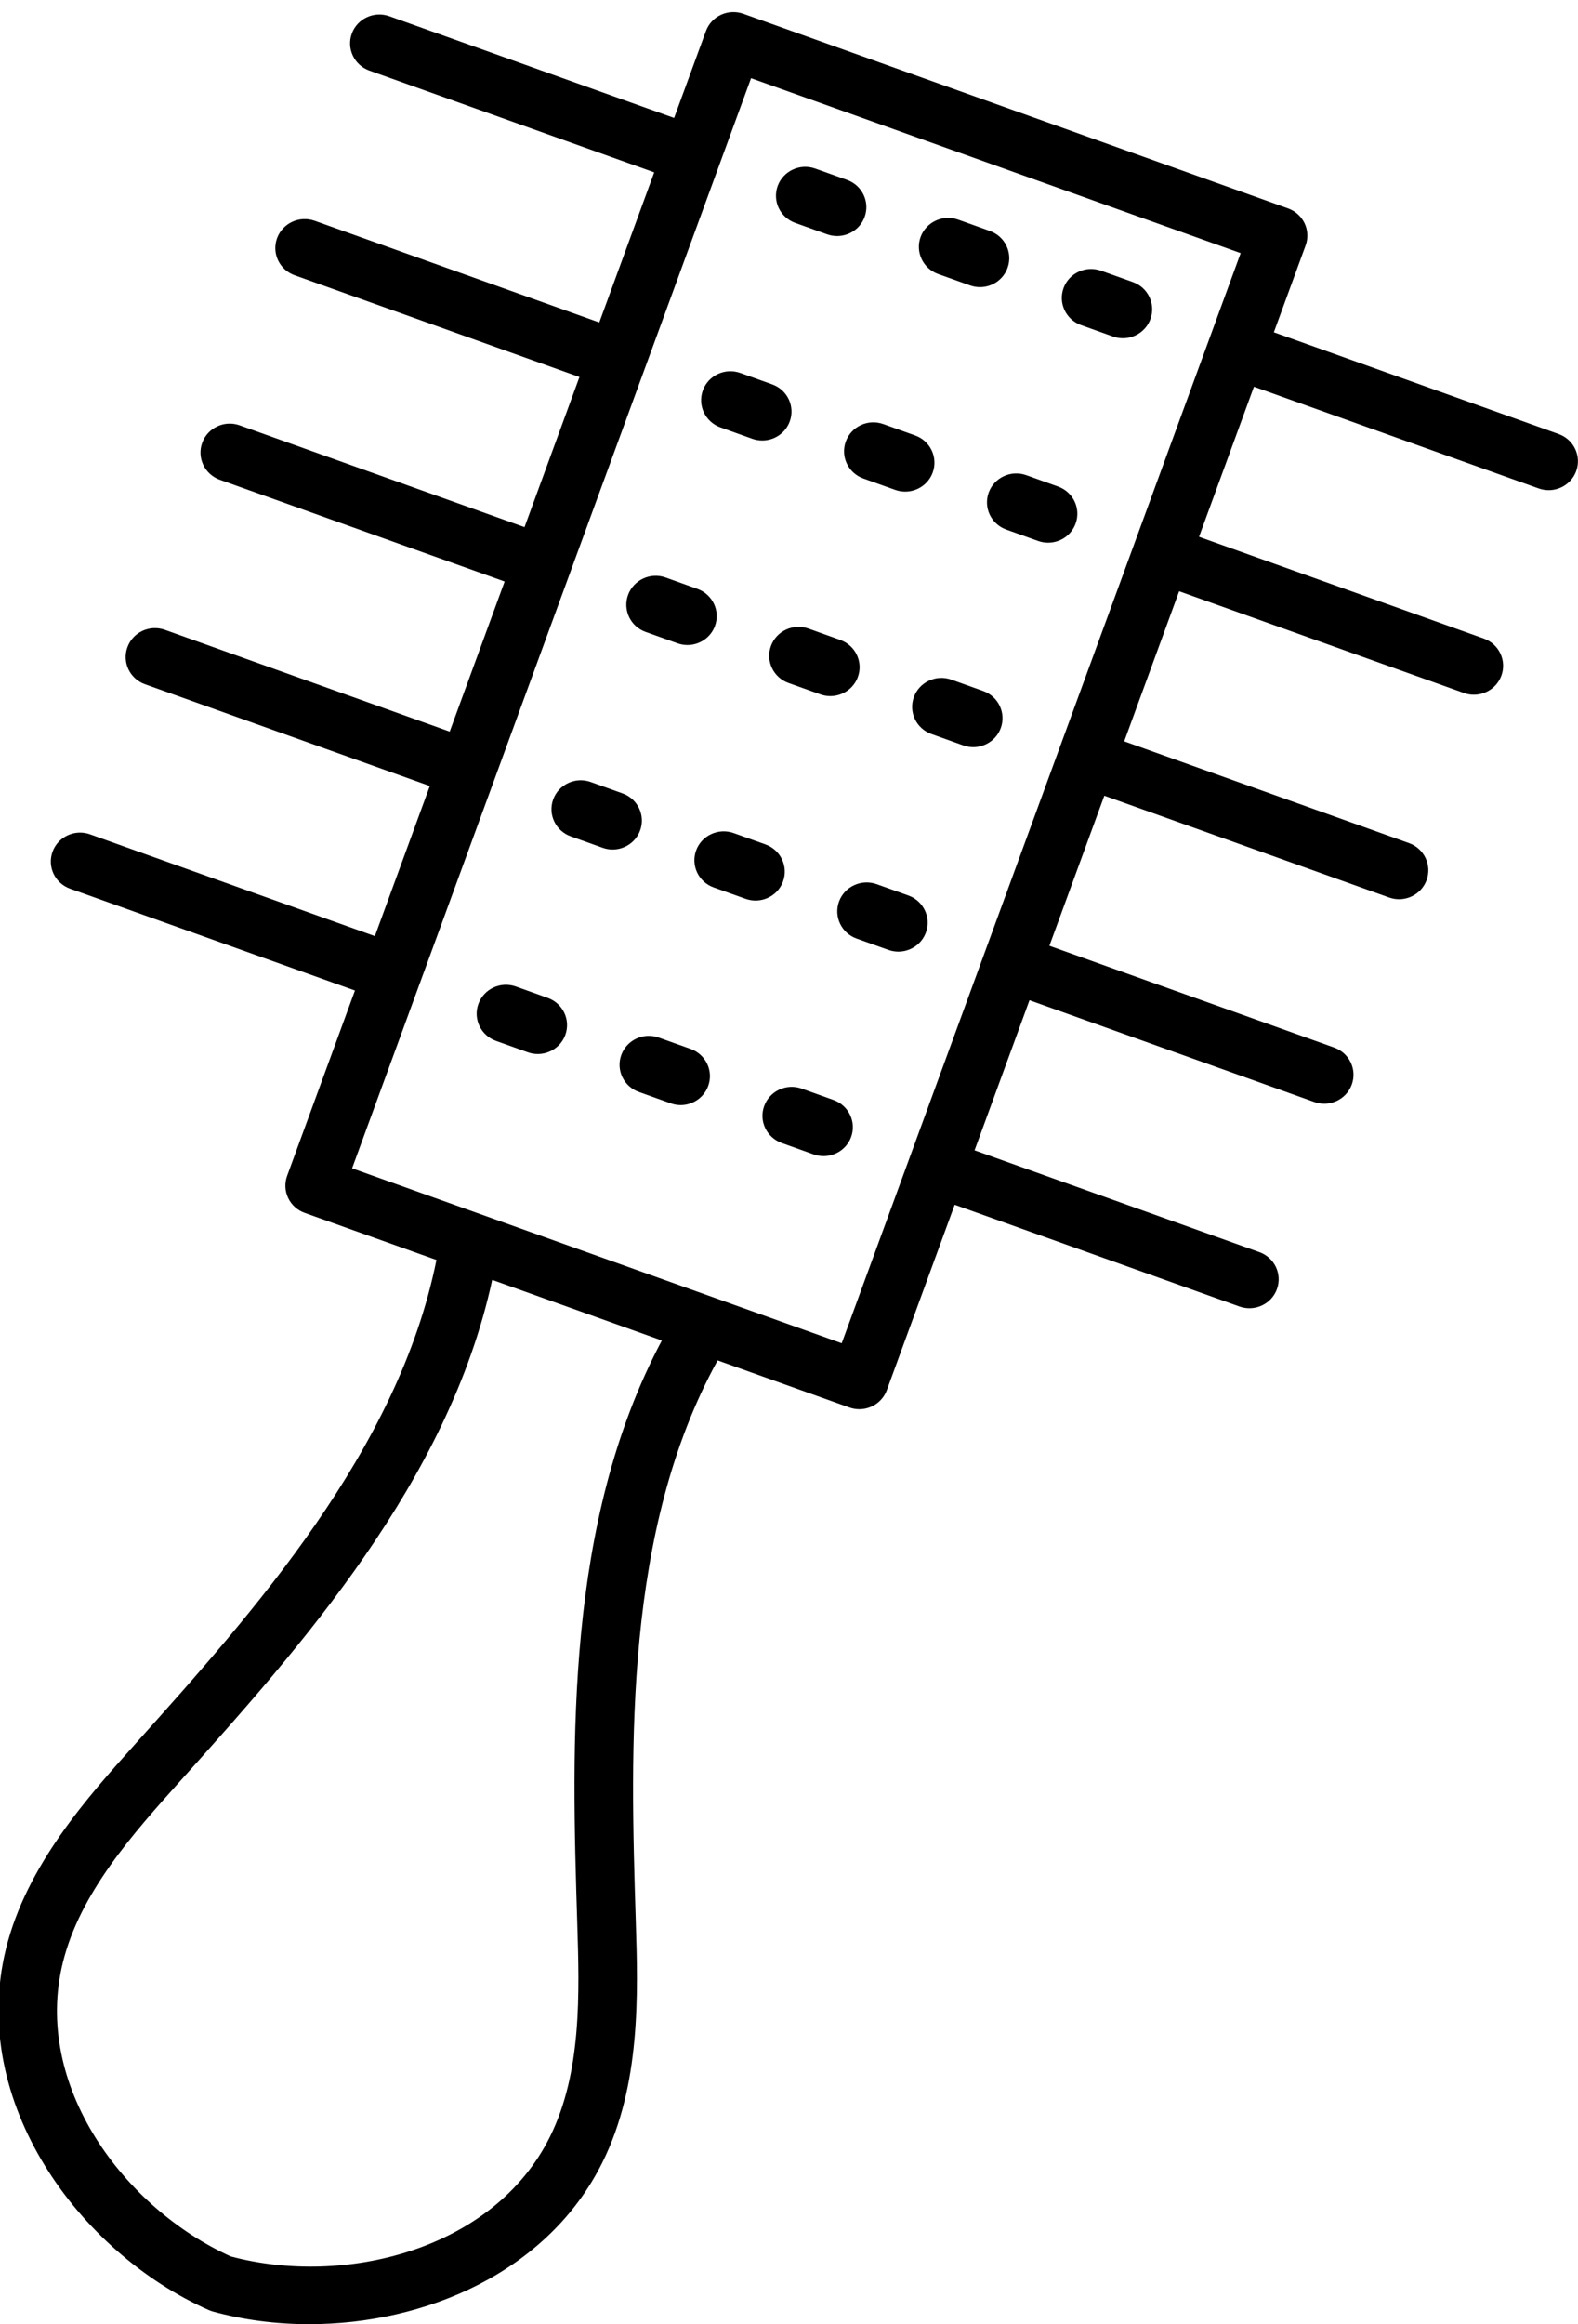 <svg version="1.1" xmlns="http://www.w3.org/2000/svg" xmlns:xlink= "http://www.w3.org/1999/xlink" x="0px" y="0px" width="53.948px" height="79.418px" viewBox="0 0 53.948 79.418" enable-background="new 0 0 53.948 79.418" xml:space="preserve">
    <g>
        <path d="M7.137,78.936c0.046,0.02,0.093,0.037,0.14,0.05c1.038,0.286,2.155,0.432,3.291,0.432    c3.969,0,8.168-1.778,10.031-5.537c1.311-2.643,1.214-5.736,1.137-8.221c-0.187-5.976-0.408-13.352,2.798-19.175l4.503,1.609    c0.113,0.04,0.228,0.059,0.341,0.059c0.409,0,0.794-0.25,0.941-0.653l2.319-6.333l9.736,3.477c0.112,0.04,0.227,0.059,0.34,0.059    c0.41,0,0.794-0.25,0.941-0.653c0.188-0.514-0.081-1.08-0.601-1.265l-9.736-3.478l1.878-5.129l9.736,3.477    c0.112,0.04,0.227,0.059,0.34,0.059c0.41,0,0.794-0.25,0.941-0.653c0.188-0.514-0.081-1.08-0.601-1.266l-9.736-3.477l1.878-5.128    l9.736,3.478c0.112,0.04,0.227,0.059,0.34,0.059c0.41,0,0.794-0.25,0.941-0.652c0.188-0.514-0.081-1.081-0.601-1.266l-9.736-3.477    l1.878-5.129l9.736,3.477c0.112,0.04,0.227,0.059,0.34,0.059c0.41,0,0.794-0.25,0.941-0.653c0.188-0.513-0.081-1.08-0.601-1.266    l-9.736-3.477l1.877-5.129l9.736,3.477c0.113,0.04,0.227,0.059,0.34,0.059c0.41,0,0.794-0.25,0.941-0.653    c0.188-0.514-0.081-1.08-0.601-1.266l-9.735-3.477l1.086-2.967c0.188-0.514-0.081-1.08-0.601-1.266l-18.62-6.65    c-0.521-0.186-1.095,0.079-1.282,0.593l-1.087,2.967l-9.736-3.477c-0.521-0.186-1.094,0.08-1.282,0.593    c-0.188,0.514,0.081,1.08,0.601,1.266l9.737,3.477l-1.878,5.129l-9.736-3.477C10.232,7.361,9.66,7.627,9.472,8.14    c-0.188,0.514,0.081,1.08,0.601,1.266l9.737,3.477l-1.878,5.129l-9.736-3.477c-0.521-0.187-1.094,0.08-1.282,0.593    c-0.188,0.513,0.081,1.08,0.601,1.266l9.737,3.477l-1.878,5.128l-9.736-3.477c-0.522-0.186-1.094,0.079-1.282,0.593    c-0.188,0.514,0.081,1.08,0.601,1.266l9.737,3.477l-1.878,5.129L3.079,28.51c-0.52-0.187-1.094,0.079-1.282,0.593    c-0.188,0.514,0.081,1.08,0.601,1.265l9.737,3.478l-2.319,6.333c-0.09,0.247-0.078,0.519,0.035,0.756    c0.113,0.237,0.316,0.421,0.566,0.51l4.504,1.608C13.614,49.554,8.667,55.084,4.653,59.56c-1.669,1.861-3.747,4.178-4.451,7.037    C-1.085,71.828,2.717,76.978,7.137,78.936z M14.356,33.589L14.356,33.589l0.001-0.001l11.32-30.916l16.738,5.978l-1.085,2.965    c0,0.001-0.002,0.001-0.002,0.002c0,0.001,0,0.002,0,0.003l-2.557,6.982c0,0.001-0.001,0.002-0.002,0.003c0,0.001,0,0.002,0,0.003    l-2.558,6.984v0l0,0l-7.435,20.307l-16.739-5.978L14.356,33.589z M2.148,67.064c0.586-2.383,2.402-4.408,4.003-6.194    c4.119-4.591,9.185-10.249,10.676-17.136l5.8,2.071c-3.314,6.236-3.083,13.785-2.892,19.917c0.074,2.385,0.159,5.088-0.933,7.29    c-1.928,3.886-7.044,5.124-10.914,4.09C4.244,75.453,1.113,71.268,2.148,67.064z"></path>
        <path d="M27.189,7.618l1.088,0.389c0.113,0.04,0.228,0.059,0.341,0.059c0.409,0,0.794-0.25,0.941-0.652    c0.188-0.514-0.081-1.08-0.601-1.266L27.87,5.76c-0.522-0.186-1.093,0.08-1.282,0.593C26.4,6.866,26.669,7.432,27.189,7.618z"></path>
        <path d="M32.075,9.364l1.088,0.388c0.113,0.04,0.228,0.059,0.34,0.059c0.41,0,0.794-0.251,0.941-0.653    c0.188-0.514-0.081-1.08-0.601-1.265l-1.088-0.389c-0.518-0.185-1.093,0.08-1.282,0.594C31.286,8.612,31.555,9.178,32.075,9.364z"></path>
        <path d="M36.961,11.109l1.088,0.389c0.113,0.04,0.227,0.059,0.34,0.059c0.41,0,0.794-0.251,0.941-0.653    c0.188-0.514-0.081-1.08-0.601-1.266l-1.088-0.388C37.12,9.066,36.548,9.33,36.36,9.843C36.172,10.357,36.441,10.923,36.961,11.109    z"></path>
        <path d="M24.631,14.605l1.088,0.389c0.113,0.04,0.228,0.059,0.34,0.059c0.41,0,0.794-0.25,0.941-0.653    c0.188-0.514-0.081-1.08-0.601-1.266l-1.088-0.389c-0.522-0.185-1.094,0.08-1.282,0.593C23.842,13.854,24.111,14.42,24.631,14.605z    "></path>
        <path d="M28.916,15.085c-0.188,0.514,0.081,1.08,0.601,1.266l1.088,0.389c0.113,0.04,0.228,0.059,0.341,0.059    c0.409,0,0.794-0.25,0.941-0.653c0.188-0.514-0.081-1.08-0.601-1.266l-1.088-0.389C29.676,14.305,29.104,14.571,28.916,15.085z"></path>
        <path d="M33.802,16.83c-0.188,0.514,0.081,1.08,0.601,1.266l1.088,0.389c0.112,0.04,0.227,0.059,0.34,0.059    c0.41,0,0.794-0.25,0.941-0.653c0.188-0.514-0.081-1.08-0.601-1.266l-1.088-0.389C34.566,16.051,33.99,16.316,33.802,16.83z"></path>
        <path d="M22.073,21.594l1.089,0.388c0.112,0.04,0.227,0.059,0.34,0.059c0.41,0,0.794-0.251,0.941-0.653    c0.188-0.513-0.081-1.08-0.601-1.266l-1.088-0.389c-0.518-0.185-1.093,0.081-1.282,0.594    C21.284,20.841,21.552,21.408,22.073,21.594z"></path>
        <path d="M29.328,23.134c0.188-0.514-0.081-1.08-0.601-1.266l-1.088-0.389c-0.521-0.185-1.094,0.08-1.282,0.593    s0.081,1.08,0.601,1.266l1.088,0.389c0.113,0.04,0.228,0.059,0.341,0.059C28.796,23.786,29.181,23.536,29.328,23.134z"></path>
        <path d="M33.614,23.613l-1.088-0.389c-0.521-0.187-1.094,0.079-1.282,0.593c-0.188,0.514,0.08,1.08,0.601,1.265    l1.088,0.389c0.113,0.04,0.228,0.059,0.34,0.059c0.41,0,0.794-0.25,0.941-0.653C34.402,24.365,34.133,23.798,33.614,23.613z"></path>
        <path d="M21.884,28.376c0.188-0.513-0.081-1.08-0.601-1.266l-1.088-0.389c-0.521-0.187-1.094,0.08-1.282,0.593    c-0.188,0.514,0.081,1.08,0.601,1.266l1.088,0.389c0.113,0.04,0.228,0.06,0.34,0.06C21.352,29.029,21.736,28.778,21.884,28.376z"></path>
        <path d="M26.77,30.12c0.188-0.514-0.082-1.08-0.601-1.266l-1.088-0.388c-0.518-0.184-1.094,0.08-1.282,0.593    c-0.188,0.514,0.081,1.08,0.601,1.266l1.089,0.388c0.112,0.04,0.227,0.059,0.34,0.059C26.238,30.773,26.623,30.523,26.77,30.12z"></path>
        <path d="M31.054,30.599l-1.088-0.388c-0.518-0.183-1.093,0.081-1.282,0.594c-0.188,0.514,0.082,1.08,0.601,1.266    l1.088,0.388c0.113,0.04,0.228,0.059,0.34,0.059c0.41,0,0.794-0.251,0.941-0.653C31.843,31.351,31.574,30.785,31.054,30.599z"></path>
        <path d="M18.725,34.098l-1.088-0.389c-0.521-0.186-1.094,0.079-1.281,0.593c-0.188,0.514,0.081,1.08,0.601,1.265    l1.088,0.389c0.113,0.041,0.228,0.059,0.341,0.059c0.409,0,0.794-0.25,0.941-0.653C19.514,34.849,19.245,34.283,18.725,34.098z"></path>
        <path d="M23.611,35.842l-1.088-0.388c-0.521-0.187-1.094,0.079-1.282,0.593c-0.188,0.513,0.081,1.08,0.601,1.266    l1.088,0.388c0.113,0.041,0.228,0.06,0.34,0.06c0.41,0,0.794-0.251,0.941-0.653C24.399,36.595,24.131,36.028,23.611,35.842z"></path>
        <path d="M29.097,38.853c0.188-0.514-0.081-1.08-0.601-1.266l-1.088-0.389c-0.521-0.186-1.094,0.079-1.282,0.593    c-0.188,0.514,0.081,1.08,0.601,1.266l1.088,0.389c0.113,0.04,0.228,0.059,0.341,0.059C28.566,39.505,28.95,39.255,29.097,38.853z"></path>
    </g>
</svg>